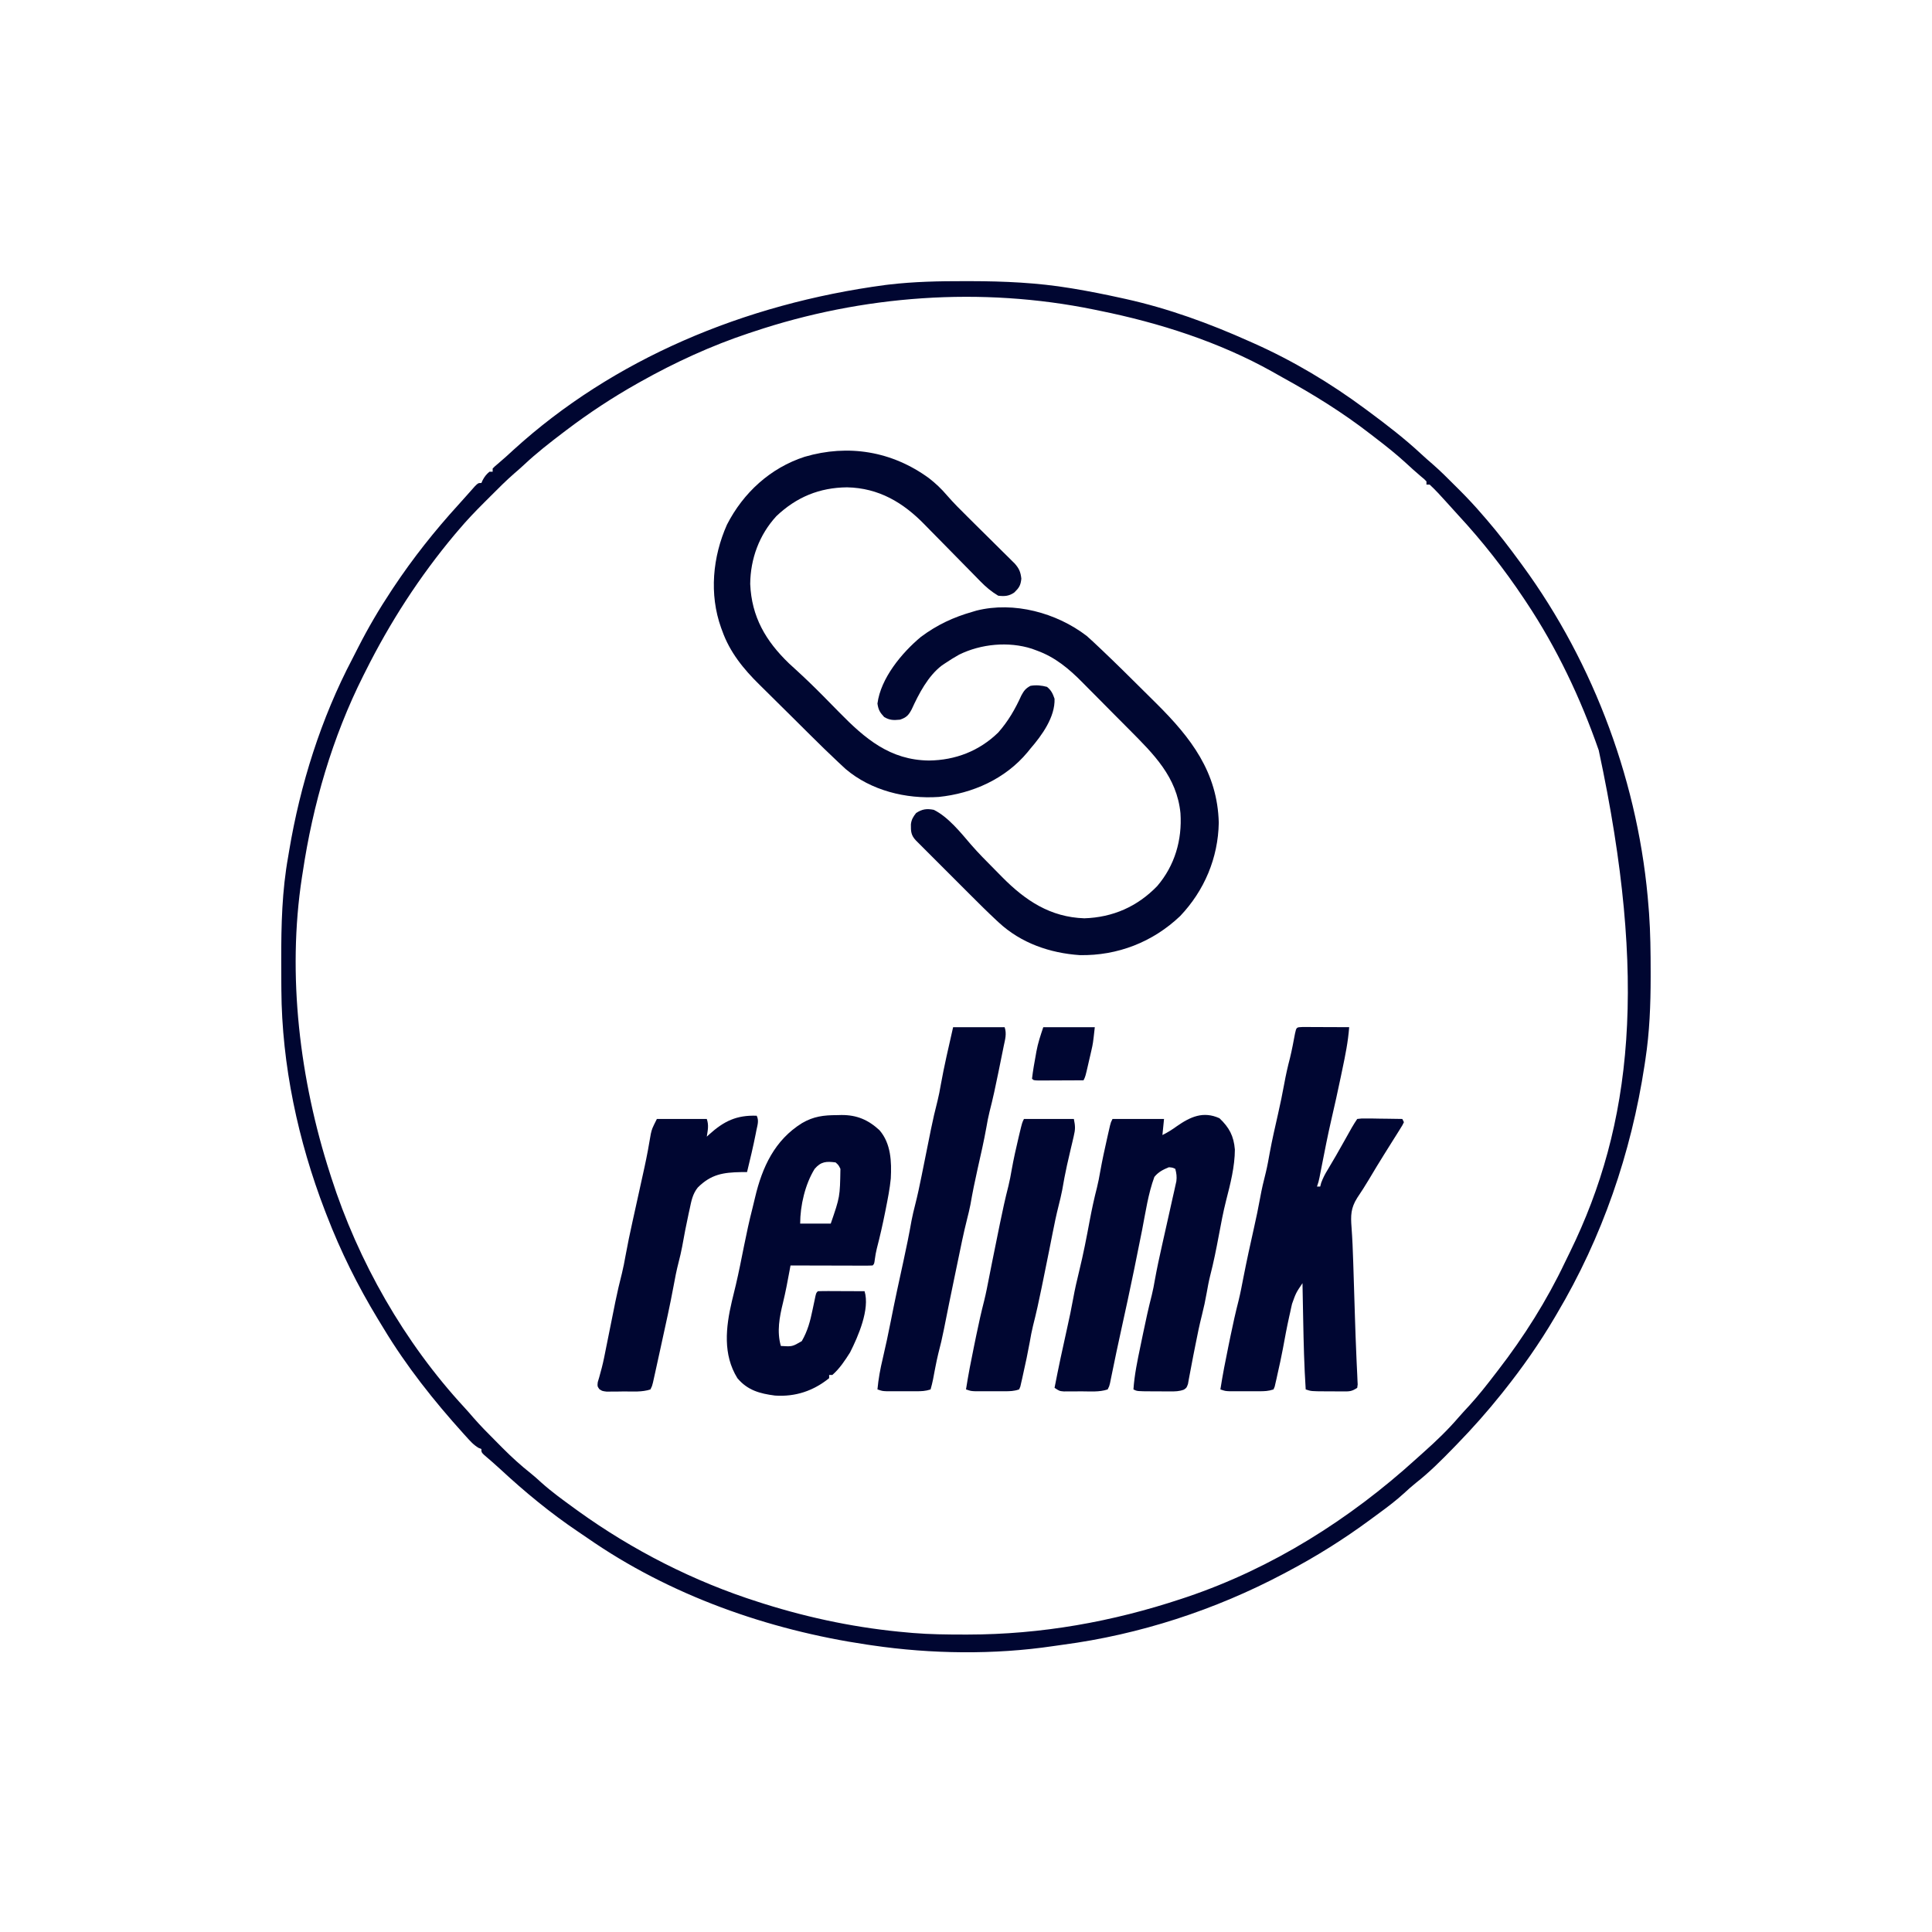 <?xml version="1.0" encoding="UTF-8"?>
<svg version="1.1" xmlns="http://www.w3.org/2000/svg" width="1200" height="1200">
<path d="M0 0 C1.273 0.001 2.546 0.001 3.858 0.002 C24.792 0.043 45.277 0.953 65.938 4.375 C66.612 4.486 67.286 4.598 67.981 4.712 C77.691 6.334 87.323 8.255 96.938 10.375 C97.988 10.604 99.038 10.833 100.12 11.069 C126.698 16.981 152.129 26.256 176.938 37.375 C178.132 37.904 178.132 37.904 179.351 38.444 C204 49.408 227.283 63.317 248.938 79.375 C249.594 79.86 250.25 80.345 250.926 80.845 C262.346 89.299 273.483 97.872 283.883 107.566 C286.102 109.631 288.376 111.619 290.676 113.594 C295.67 117.946 300.328 122.619 305 127.312 C305.859 128.168 306.718 129.023 307.604 129.904 C312.59 134.899 317.363 140.001 321.938 145.375 C322.826 146.396 323.716 147.417 324.605 148.438 C331.78 156.802 338.444 165.474 344.938 174.375 C345.682 175.388 345.682 175.388 346.442 176.422 C391.442 237.848 419.272 313.452 424.938 389.375 C425.023 390.451 425.108 391.528 425.196 392.637 C426.067 404.773 426.181 416.898 426.188 429.062 C426.189 430.687 426.189 430.687 426.19 432.345 C426.173 449.558 425.529 466.333 422.938 483.375 C422.761 484.564 422.584 485.752 422.401 486.977 C414.081 541.581 396.169 593.84 367.938 641.375 C367.461 642.186 366.984 642.998 366.493 643.834 C357.091 659.801 346.49 674.891 334.938 689.375 C334.425 690.019 333.912 690.663 333.384 691.327 C324.723 702.157 315.6 712.43 305.938 722.375 C305.231 723.103 304.525 723.831 303.797 724.582 C296.313 732.266 288.861 739.785 280.406 746.406 C277.829 748.461 275.42 750.638 273 752.875 C268.142 757.284 263.029 761.22 257.723 765.074 C255.754 766.509 253.797 767.959 251.84 769.41 C235.633 781.351 218.732 791.966 200.938 801.375 C200.017 801.866 199.097 802.357 198.148 802.862 C155.583 825.394 108.755 840.647 60.975 846.969 C58.962 847.238 56.951 847.523 54.943 847.824 C18.582 853.221 -20.711 852.722 -57.062 847.375 C-58.252 847.203 -59.442 847.032 -60.668 846.855 C-122.047 837.731 -183.103 816.244 -234.265 780.62 C-236.178 779.295 -238.107 777.996 -240.039 776.699 C-257.203 765.135 -273.092 752.036 -288.25 737.961 C-291.607 734.875 -295.046 731.892 -298.516 728.934 C-300.062 727.375 -300.062 727.375 -300.062 725.375 C-300.882 725.058 -300.882 725.058 -301.719 724.734 C-304.904 722.887 -307.131 720.338 -309.562 717.625 C-310.346 716.762 -310.346 716.762 -311.146 715.881 C-329.559 695.489 -346.698 673.917 -360.878 650.342 C-362.045 648.404 -363.227 646.475 -364.41 644.547 C-376.827 624.09 -387.461 602.701 -396.062 580.375 C-396.447 579.384 -396.832 578.392 -397.229 577.371 C-413.92 533.968 -424.013 486.864 -424.301 440.266 C-424.311 438.952 -424.32 437.638 -424.33 436.285 C-424.358 432.065 -424.369 427.845 -424.375 423.625 C-424.376 422.907 -424.378 422.19 -424.379 421.45 C-424.409 399.826 -423.912 378.724 -420.062 357.375 C-419.875 356.254 -419.688 355.132 -419.495 353.977 C-412.576 312.583 -399.691 271.636 -380.139 234.438 C-378.921 232.104 -377.734 229.756 -376.547 227.406 C-370.371 215.278 -363.58 203.718 -356.062 192.375 C-355.604 191.681 -355.145 190.986 -354.672 190.271 C-342.581 172.076 -329.045 155.018 -314.336 138.875 C-312.66 137.032 -311.001 135.179 -309.352 133.312 C-308.443 132.292 -307.534 131.271 -306.625 130.25 C-305.801 129.319 -304.978 128.389 -304.129 127.43 C-302.062 125.375 -302.062 125.375 -300.062 125.375 C-299.66 124.478 -299.66 124.478 -299.25 123.562 C-298.063 121.377 -296.967 119.962 -295.062 118.375 C-294.402 118.375 -293.743 118.375 -293.062 118.375 C-293.062 117.715 -293.062 117.055 -293.062 116.375 C-291.699 115 -291.699 115 -289.75 113.375 C-286.399 110.535 -283.153 107.617 -279.938 104.625 C-218.519 48.767 -137.419 14.142 -49.062 2.375 C-48.36 2.291 -47.658 2.208 -46.935 2.121 C-31.293 0.284 -15.738 -0.025 0 0 Z M-131.062 31.375 C-132.032 31.694 -133.001 32.013 -134 32.342 C-157.165 40.046 -179.791 50.426 -201.062 62.375 C-201.772 62.773 -202.482 63.17 -203.213 63.58 C-218.442 72.174 -233.126 81.812 -247.062 92.375 C-247.733 92.883 -248.403 93.391 -249.094 93.914 C-257.511 100.314 -265.802 106.744 -273.508 113.996 C-275.519 115.869 -277.558 117.66 -279.645 119.445 C-284.685 123.838 -289.393 128.556 -294.108 133.29 C-295.622 134.81 -297.142 136.324 -298.662 137.838 C-304.005 143.177 -309.193 148.596 -314.062 154.375 C-314.894 155.348 -315.725 156.321 -316.582 157.324 C-338.483 183.478 -356.825 211.862 -372.062 242.375 C-372.502 243.246 -372.941 244.117 -373.394 245.014 C-392.656 283.37 -404.74 324.995 -411.062 367.375 C-411.289 368.803 -411.289 368.803 -411.52 370.26 C-420.855 431.035 -412.831 496.217 -394.062 554.375 C-393.82 555.14 -393.577 555.904 -393.327 556.692 C-376.578 608.935 -347.922 659.231 -310.652 699.539 C-308.711 701.665 -306.829 703.812 -304.957 705.996 C-300.617 710.97 -295.978 715.645 -291.312 720.311 C-289.824 721.801 -288.343 723.3 -286.863 724.799 C-281.321 730.373 -275.635 735.549 -269.465 740.44 C-267.183 742.278 -265.022 744.195 -262.875 746.188 C-256.32 752.066 -249.183 757.21 -242.062 762.375 C-241.44 762.827 -240.818 763.28 -240.177 763.746 C-206.248 788.217 -167.939 807.726 -128.062 820.375 C-126.975 820.723 -125.888 821.07 -124.767 821.429 C-95.543 830.651 -65.619 836.771 -35.062 839.375 C-34.033 839.468 -33.004 839.561 -31.944 839.656 C-21.55 840.508 -11.172 840.618 -0.75 840.625 C0.659 840.626 0.659 840.626 2.097 840.627 C47.574 840.576 91.79 832.725 134.938 818.375 C136.007 818.02 137.076 817.665 138.177 817.299 C191.231 799.361 239.263 769.044 280.574 731.52 C282.194 730.05 283.822 728.589 285.457 727.137 C293.11 720.33 300.409 713.3 307.074 705.516 C309.226 703.043 311.457 700.652 313.688 698.25 C319.47 691.899 324.721 685.193 329.938 678.375 C330.669 677.429 330.669 677.429 331.415 676.464 C347.469 655.682 361.703 633.126 372.975 609.39 C374.001 607.243 375.052 605.11 376.105 602.977 C414.684 524.166 424.613 434.328 393.938 291.375 C382.71 259.104 367.885 227.831 348.938 199.375 C348.475 198.678 348.012 197.982 347.536 197.264 C335.205 178.792 321.668 161.512 306.574 145.23 C304.063 142.511 301.59 139.762 299.125 137 C295.829 133.338 292.552 129.725 288.938 126.375 C288.277 126.375 287.618 126.375 286.938 126.375 C286.938 125.715 286.938 125.055 286.938 124.375 C285.524 122.906 285.524 122.906 283.625 121.375 C280.274 118.535 277.028 115.617 273.812 112.625 C268.043 107.371 262 102.545 255.804 97.805 C254.558 96.85 253.315 95.892 252.075 94.93 C234.848 81.566 216.545 70.258 197.451 59.763 C195.357 58.607 193.277 57.43 191.203 56.238 C158.155 37.736 120.916 25.856 83.938 18.375 C82.215 18.018 82.215 18.018 80.458 17.654 C10.403 3.333 -63.375 8.713 -131.062 31.375 Z " fill="#000631" transform="translate(599.062,174.625)"/>
<path d="M0 0 C1.349 0 2.698 0.006 4.047 0.016 C5.11 0.018 5.11 0.018 6.195 0.02 C8.467 0.026 10.739 0.038 13.011 0.051 C14.549 0.056 16.086 0.061 17.623 0.065 C21.398 0.076 25.174 0.093 28.949 0.114 C28.284 9.032 26.54 17.633 24.699 26.364 C24.38 27.896 24.061 29.428 23.742 30.96 C21.864 39.953 19.891 48.919 17.802 57.866 C15.625 67.3 13.774 76.802 11.916 86.304 C11.674 87.534 11.432 88.764 11.183 90.031 C10.969 91.133 10.755 92.234 10.534 93.368 C9.949 96.114 9.949 96.114 8.949 99.114 C9.609 99.114 10.269 99.114 10.949 99.114 C11.155 98.33 11.361 97.546 11.574 96.739 C12.729 93.693 13.921 91.377 15.613 88.633 C19.108 82.887 22.409 77.041 25.699 71.176 C26.839 69.145 27.979 67.116 29.121 65.086 C29.617 64.202 30.113 63.318 30.624 62.407 C31.666 60.603 32.793 58.847 33.949 57.114 C36.746 56.773 36.746 56.773 40.269 56.821 C41.526 56.83 42.783 56.84 44.078 56.85 C46.056 56.888 46.056 56.888 48.074 56.926 C49.414 56.941 50.754 56.955 52.094 56.967 C55.379 57.002 58.664 57.052 61.949 57.114 C62.279 57.774 62.609 58.434 62.949 59.114 C62.086 60.934 62.086 60.934 60.636 63.239 C60.08 64.134 59.523 65.03 58.949 65.953 C58.289 66.996 57.629 68.039 56.949 69.114 C55.766 71 54.585 72.887 53.405 74.774 C52.551 76.138 51.697 77.502 50.841 78.865 C47.539 84.135 44.319 89.45 41.151 94.802 C38.861 98.654 36.444 102.389 33.949 106.114 C29.932 112.464 29.844 117.127 30.418 124.493 C30.936 131.572 31.233 138.641 31.449 145.735 C31.51 147.613 31.51 147.613 31.572 149.529 C31.7 153.536 31.825 157.544 31.949 161.551 C32.098 166.35 32.247 171.148 32.397 175.947 C32.44 177.295 32.481 178.644 32.523 179.993 C32.771 187.978 33.051 195.96 33.406 203.942 C33.468 205.415 33.53 206.888 33.592 208.362 C33.702 210.912 33.823 213.462 33.959 216.012 C34.003 217.091 34.048 218.17 34.094 219.281 C34.138 220.182 34.183 221.082 34.229 222.009 C34.137 222.703 34.044 223.398 33.949 224.114 C30.486 226.422 29.153 226.36 25.074 226.344 C23.924 226.342 22.774 226.34 21.59 226.338 C20.388 226.326 19.187 226.314 17.949 226.301 C16.748 226.3 15.546 226.3 14.308 226.299 C5.37 226.254 5.37 226.254 1.949 225.114 C1.013 210.744 0.651 196.385 0.386 181.989 C0.343 179.758 0.3 177.528 0.256 175.297 C0.15 169.903 0.048 164.508 -0.051 159.114 C-4.104 165.14 -4.104 165.14 -6.528 171.926 C-6.722 172.765 -6.916 173.604 -7.115 174.469 C-7.3 175.342 -7.485 176.214 -7.676 177.114 C-7.884 178.038 -8.092 178.962 -8.307 179.914 C-9.78 186.548 -11.024 193.213 -12.239 199.899 C-13.225 205.142 -14.369 210.348 -15.551 215.551 C-15.753 216.482 -15.955 217.414 -16.162 218.373 C-16.463 219.666 -16.463 219.666 -16.77 220.985 C-16.944 221.757 -17.119 222.53 -17.299 223.326 C-17.547 223.916 -17.795 224.506 -18.051 225.114 C-21.31 226.2 -23.716 226.243 -27.145 226.246 C-28.34 226.248 -29.535 226.249 -30.766 226.25 C-32.015 226.246 -33.264 226.243 -34.551 226.239 C-35.8 226.242 -37.049 226.246 -38.336 226.25 C-40.129 226.248 -40.129 226.248 -41.957 226.246 C-43.602 226.245 -43.602 226.245 -45.28 226.243 C-48.051 226.114 -48.051 226.114 -51.051 225.114 C-49.648 216.133 -47.917 207.239 -46.074 198.341 C-45.614 196.117 -45.16 193.893 -44.705 191.668 C-43.205 184.367 -41.589 177.125 -39.737 169.903 C-38.569 165.153 -37.663 160.354 -36.739 155.551 C-34.71 145.195 -32.471 134.897 -30.148 124.603 C-28.774 118.478 -27.474 112.355 -26.364 106.176 C-25.391 100.769 -24.169 95.495 -22.789 90.18 C-21.826 86.177 -21.113 82.142 -20.387 78.09 C-18.907 70.03 -17.052 62.053 -15.25 54.06 C-13.842 47.783 -12.499 41.509 -11.364 35.176 C-10.393 29.783 -9.196 24.514 -7.809 19.215 C-6.585 14.204 -5.655 9.139 -4.699 4.071 C-3.838 0.143 -3.838 0.143 0 0 Z M7.949 99.114 C8.949 103.114 8.949 103.114 8.949 103.114 Z " fill="#000632" transform="translate(809.051,637.886)"/>
<path d="M0 0 C2.574 2.259 5.06 4.606 7.543 6.965 C8.277 7.66 9.011 8.354 9.768 9.07 C18.364 17.243 26.799 25.578 35.195 33.955 C37.886 36.636 40.588 39.306 43.289 41.977 C64.705 63.259 81.189 84.542 82 116 C81.617 137.881 73.055 158.16 58 174 C41.01 190.149 19.153 198.664 -4.293 198.25 C-22.887 196.996 -40.844 190.784 -54.657 177.963 C-55.174 177.484 -55.691 177.004 -56.223 176.511 C-61.738 171.364 -67.091 166.055 -72.418 160.715 C-73.452 159.681 -74.486 158.648 -75.521 157.615 C-77.659 155.478 -79.796 153.339 -81.931 151.199 C-84.669 148.456 -87.412 145.716 -90.155 142.978 C-92.279 140.859 -94.4 138.737 -96.52 136.614 C-97.531 135.602 -98.544 134.59 -99.557 133.579 C-100.961 132.178 -102.362 130.772 -103.762 129.367 C-104.559 128.57 -105.356 127.772 -106.176 126.951 C-109.162 123.757 -109.278 121.385 -109.223 117.035 C-108.901 114.099 -107.819 112.291 -106 110 C-102.255 107.503 -99.333 107.154 -95 108 C-86.109 112.362 -78.269 122.159 -71.895 129.602 C-67.291 134.904 -62.349 139.873 -57.395 144.845 C-55.76 146.49 -54.136 148.145 -52.512 149.801 C-38.096 164.363 -22.672 174.659 -1.5 175.375 C16.274 174.799 31.433 168.089 43.75 155.375 C54.688 142.594 59.303 126.713 58.207 110.082 C55.961 87.492 41.607 73.468 26.352 58.113 C25.811 57.569 25.27 57.024 24.713 56.463 C21.857 53.586 18.998 50.712 16.136 47.841 C13.21 44.904 10.297 41.956 7.386 39.006 C5.116 36.709 2.836 34.421 0.554 32.136 C-0.523 31.054 -1.597 29.968 -2.667 28.879 C-10.957 20.453 -19.609 13.199 -30.875 9.125 C-31.924 8.736 -32.974 8.346 -34.055 7.945 C-48.593 3.279 -65.702 4.931 -79.277 11.613 C-82.285 13.29 -85.148 15.07 -88 17 C-88.655 17.438 -89.31 17.877 -89.984 18.328 C-98.627 24.909 -104.282 35.879 -108.711 45.539 C-110.647 49.235 -112.026 50.675 -116 52 C-120.019 52.372 -122.283 52.414 -125.812 50.375 C-128.496 47.462 -129.416 45.943 -130 42 C-127.968 26.265 -114.905 10.51 -103.062 0.625 C-93.039 -6.861 -82.934 -11.598 -71 -15 C-70.172 -15.248 -69.345 -15.495 -68.492 -15.75 C-45.229 -21.586 -18.721 -14.374 0 0 Z " fill="#000731" transform="translate(675,395)"/>
<path d="M0 0 C6.069 5.773 8.859 10.982 9.562 19.438 C9.545 29.923 6.758 40.862 4.148 50.977 C2.307 58.237 0.936 65.578 -0.438 72.938 C-1.997 81.291 -3.655 89.578 -5.781 97.811 C-6.662 101.335 -7.311 104.859 -7.938 108.438 C-8.749 113.075 -9.71 117.602 -10.875 122.164 C-12.446 128.343 -13.72 134.556 -14.938 140.812 C-15.374 142.999 -15.81 145.185 -16.246 147.371 C-16.954 150.942 -17.64 154.515 -18.285 158.098 C-18.521 159.344 -18.757 160.591 -19 161.875 C-19.187 162.926 -19.374 163.976 -19.566 165.059 C-20.438 167.438 -20.438 167.438 -22.103 168.572 C-25.066 169.671 -27.504 169.68 -30.664 169.668 C-31.86 169.666 -33.057 169.664 -34.289 169.662 C-35.534 169.65 -36.78 169.638 -38.062 169.625 C-39.315 169.624 -40.568 169.624 -41.859 169.623 C-51.157 169.578 -51.157 169.578 -53.438 168.438 C-52.819 159.349 -50.968 150.579 -49.109 141.68 C-48.565 139.077 -48.03 136.472 -47.496 133.867 C-45.836 125.817 -44.091 117.815 -42.041 109.854 C-41.257 106.716 -40.673 103.562 -40.125 100.375 C-38.82 93.101 -37.242 85.898 -35.625 78.688 C-35.244 76.983 -35.244 76.983 -34.856 75.243 C-33.762 70.348 -32.667 65.454 -31.562 60.562 C-30.696 56.731 -29.848 52.897 -29 49.062 C-28.593 47.28 -28.593 47.28 -28.178 45.462 C-27.935 44.353 -27.692 43.244 -27.441 42.102 C-27.114 40.639 -27.114 40.639 -26.78 39.147 C-26.42 36.297 -26.713 34.201 -27.438 31.438 C-29.139 30.633 -29.139 30.633 -31.438 30.438 C-35.055 31.914 -37.973 33.389 -40.438 36.438 C-44.288 46.896 -45.894 58.365 -48.027 69.266 C-49.578 77.186 -51.187 85.094 -52.812 93 C-52.959 93.715 -53.106 94.431 -53.258 95.168 C-55.722 107.145 -58.302 119.094 -60.939 131.034 C-63.018 140.459 -65.016 149.898 -66.928 159.358 C-67.114 160.268 -67.3 161.179 -67.492 162.117 C-67.652 162.909 -67.812 163.7 -67.976 164.515 C-68.438 166.438 -68.438 166.438 -69.438 168.438 C-74.733 170.203 -80.396 169.622 -85.938 169.625 C-87.187 169.637 -88.436 169.649 -89.723 169.662 C-90.918 169.664 -92.113 169.666 -93.344 169.668 C-94.44 169.672 -95.536 169.676 -96.666 169.68 C-99.438 169.438 -99.438 169.438 -102.438 167.438 C-100.02 154.965 -97.372 142.559 -94.582 130.164 C-93.235 124.145 -91.963 118.134 -90.875 112.062 C-89.834 106.269 -88.533 100.586 -87.125 94.875 C-84.565 84.471 -82.543 73.978 -80.581 63.449 C-79.29 56.58 -77.835 49.808 -76.089 43.04 C-75.262 39.737 -74.643 36.417 -74.062 33.062 C-72.829 26.187 -71.356 19.375 -69.812 12.562 C-69.594 11.593 -69.376 10.623 -69.151 9.624 C-68.84 8.267 -68.84 8.267 -68.523 6.883 C-68.338 6.073 -68.153 5.264 -67.962 4.43 C-67.438 2.438 -67.438 2.438 -66.438 0.438 C-55.877 0.438 -45.318 0.438 -34.438 0.438 C-34.767 3.737 -35.097 7.037 -35.438 10.438 C-32.153 8.795 -29.512 7.136 -26.562 5 C-18.138 -0.877 -10.117 -4.599 0 0 Z " fill="#000631" transform="translate(757.438,694.562)"/>
<path d="M0 0 C4.126 3.211 7.772 6.645 11.149 10.636 C15.328 15.454 19.824 19.914 24.363 24.391 C26.154 26.169 27.945 27.948 29.736 29.727 C32.537 32.502 35.339 35.276 38.144 38.048 C40.867 40.741 43.584 43.44 46.301 46.141 C47.565 47.384 47.565 47.384 48.854 48.653 C50.021 49.815 50.021 49.815 51.212 51.001 C52.24 52.017 52.24 52.017 53.288 53.054 C56.015 56.153 56.926 58.322 57.375 62.438 C56.934 66.628 55.989 68.094 53 71 C49.731 73.289 46.93 73.472 43 73 C38.761 70.473 35.375 67.603 31.935 64.083 C31.468 63.608 31 63.132 30.518 62.642 C29.511 61.618 28.506 60.591 27.503 59.562 C25.905 57.923 24.298 56.293 22.69 54.665 C18.119 50.037 13.558 45.399 9.013 40.746 C6.223 37.89 3.42 35.048 0.609 32.212 C-0.449 31.141 -1.501 30.065 -2.549 28.983 C-15.929 15.18 -31.099 6.099 -50.875 5.688 C-67.986 5.855 -82.228 11.699 -94.75 23.559 C-105.409 35.124 -110.899 50.09 -111.031 65.699 C-110.191 86.14 -101.4 101.098 -87 115 C-85.58 116.305 -84.159 117.609 -82.734 118.909 C-77.046 124.097 -71.525 129.411 -66.117 134.891 C-65.444 135.572 -64.77 136.253 -64.077 136.955 C-61.308 139.76 -58.543 142.567 -55.788 145.384 C-39.726 161.781 -24.192 175.124 0 175.375 C16.383 175.186 31.196 169.493 43 158 C49.227 150.953 53.556 143.436 57.395 134.934 C59.017 131.969 60.059 130.602 63 129 C66.495 128.365 69.898 128.702 73.312 129.625 C75.966 131.787 76.866 133.778 78 137 C78.406 148.368 70.119 159.782 63 168 C62.407 168.736 61.814 169.472 61.203 170.23 C47.417 186.78 27.191 195.825 6 198 C-14.298 199.369 -36.025 194.039 -51.752 180.659 C-52.68 179.797 -53.609 178.934 -54.566 178.046 C-55.08 177.569 -55.594 177.091 -56.124 176.6 C-62.154 170.974 -68.031 165.192 -73.887 159.387 C-74.764 158.518 -74.764 158.518 -75.658 157.631 C-78.745 154.571 -81.828 151.507 -84.909 148.441 C-87.427 145.937 -89.951 143.441 -92.482 140.95 C-95.58 137.902 -98.666 134.84 -101.743 131.77 C-102.901 130.619 -104.063 129.472 -105.229 128.33 C-115.172 118.583 -123.747 108.057 -128.438 94.75 C-128.666 94.134 -128.895 93.518 -129.131 92.883 C-136.582 72.01 -134.366 48.885 -125.469 28.867 C-115.323 9.061 -98.543 -6.366 -77.211 -13.285 C-50.09 -21.25 -22.913 -16.736 0 0 Z " fill="#000731" transform="translate(577,297)"/>
<path d="M0 0 C1.42 -0.037 1.42 -0.037 2.869 -0.074 C12.395 -0.114 19.486 2.918 26.461 9.379 C33.624 17.66 34.012 28.941 33.475 39.372 C32.869 45.709 31.61 51.948 30.375 58.188 C30.179 59.178 30.179 59.178 29.979 60.189 C28.457 67.806 26.756 75.359 24.793 82.875 C24.252 85.108 23.859 87.286 23.562 89.562 C23.188 92.375 23.188 92.375 22.188 93.375 C20.591 93.468 18.991 93.492 17.392 93.489 C16.371 93.488 15.35 93.488 14.298 93.488 C13.188 93.483 12.078 93.478 10.934 93.473 C9.803 93.471 8.672 93.47 7.508 93.468 C3.88 93.463 0.253 93.45 -3.375 93.438 C-5.827 93.432 -8.28 93.428 -10.732 93.424 C-16.759 93.413 -22.786 93.396 -28.812 93.375 C-29.004 94.423 -29.195 95.47 -29.392 96.55 C-30.627 103.261 -31.877 109.944 -33.499 116.574 C-35.666 125.45 -37.386 134.379 -34.812 143.375 C-27.75 143.826 -27.75 143.826 -21.812 140.375 C-18.181 134.098 -16.574 128.006 -15.125 120.938 C-14.707 118.959 -14.287 116.981 -13.863 115.004 C-13.685 114.138 -13.506 113.273 -13.322 112.381 C-12.812 110.375 -12.812 110.375 -11.812 109.375 C-9.667 109.287 -7.518 109.268 -5.371 109.277 C-4.066 109.281 -2.761 109.284 -1.416 109.287 C-0.027 109.295 1.361 109.304 2.75 109.312 C4.143 109.318 5.535 109.322 6.928 109.326 C10.348 109.338 13.768 109.354 17.188 109.375 C20.594 120.502 13.206 137.451 8.188 147.375 C5.048 152.355 1.669 157.487 -2.812 161.375 C-3.473 161.375 -4.133 161.375 -4.812 161.375 C-4.812 162.035 -4.812 162.695 -4.812 163.375 C-14.602 171.29 -25.783 175.045 -38.438 174.188 C-47.88 172.978 -55.508 170.912 -61.812 163.375 C-70.889 148.7 -69.042 131.89 -65.25 115.688 C-64.414 112.204 -63.569 108.724 -62.72 105.244 C-60.855 97.293 -59.299 89.274 -57.689 81.268 C-56.116 73.461 -54.463 65.698 -52.48 57.982 C-51.896 55.702 -51.347 53.419 -50.82 51.125 C-46.398 32.339 -38.649 15.495 -21.625 4.938 C-14.437 0.754 -8.174 0.011 0 0 Z M-13.812 33.375 C-19.728 42.883 -22.812 56.19 -22.812 67.375 C-16.543 67.375 -10.273 67.375 -3.812 67.375 C1.899 50.766 1.899 50.766 2.188 33.375 C1.025 31.024 1.025 31.024 -0.812 29.375 C-6.559 28.633 -9.867 28.789 -13.812 33.375 Z " fill="#000631" transform="translate(519.812,692.625)"/>
<path d="M0 0 C10.56 0 21.12 0 32 0 C33.372 4.116 32.312 7.487 31.453 11.621 C31.281 12.476 31.109 13.331 30.932 14.212 C30.566 16.028 30.196 17.843 29.822 19.657 C29.259 22.394 28.707 25.133 28.156 27.873 C26.478 36.171 24.719 44.419 22.599 52.617 C21.813 55.743 21.234 58.886 20.688 62.062 C19.131 70.786 17.148 79.41 15.199 88.053 C13.543 95.438 12.021 102.819 10.738 110.277 C10.154 113.221 9.479 116.071 8.727 118.973 C6.43 128.021 4.61 137.175 2.721 146.314 C2.07 149.465 1.415 152.616 0.76 155.766 C-1.442 166.369 -3.618 176.976 -5.704 187.603 C-6.712 192.707 -7.885 197.743 -9.219 202.773 C-9.875 205.483 -10.44 208.178 -10.969 210.914 C-11.225 212.217 -11.225 212.217 -11.486 213.547 C-11.824 215.285 -12.152 217.025 -12.467 218.768 C-12.879 220.867 -13.428 222.938 -14 225 C-17.259 226.086 -19.665 226.129 -23.094 226.133 C-24.289 226.134 -25.484 226.135 -26.715 226.137 C-27.964 226.133 -29.213 226.129 -30.5 226.125 C-31.749 226.129 -32.998 226.133 -34.285 226.137 C-36.078 226.135 -36.078 226.135 -37.906 226.133 C-39.551 226.131 -39.551 226.131 -41.229 226.129 C-44 226 -44 226 -47 225 C-46.397 218.497 -45.274 212.344 -43.75 206 C-41.92 198.17 -40.23 190.329 -38.688 182.438 C-36.254 170.017 -33.571 157.654 -30.854 145.293 C-29.016 136.899 -27.305 128.504 -25.813 120.041 C-25.189 116.739 -24.387 113.497 -23.558 110.24 C-22.067 104.368 -20.809 98.471 -19.625 92.531 C-19.414 91.489 -19.204 90.447 -18.987 89.373 C-18.322 86.083 -17.661 82.791 -17 79.5 C-16.128 75.156 -15.253 70.812 -14.375 66.469 C-14.181 65.497 -13.987 64.524 -13.788 63.523 C-12.57 57.497 -11.174 51.539 -9.645 45.585 C-8.848 42.39 -8.245 39.183 -7.688 35.938 C-5.537 23.876 -2.689 11.95 0 0 Z " fill="#000631" transform="translate(592,638)"/>
<path d="M0 0 C1.524 3.048 0.455 5.846 -0.188 9.062 C-0.323 9.761 -0.458 10.46 -0.597 11.18 C-2.175 19.171 -4.071 27.088 -6 35 C-7.775 35.004 -7.775 35.004 -9.586 35.008 C-20.832 35.211 -28.348 36.365 -36.598 44.59 C-39.79 48.553 -40.607 52.981 -41.625 57.875 C-41.832 58.802 -42.038 59.729 -42.251 60.683 C-43.766 67.573 -45.076 74.498 -46.32 81.441 C-46.937 84.669 -47.672 87.821 -48.5 91 C-49.786 95.961 -50.757 100.935 -51.671 105.977 C-53.83 117.707 -56.458 129.348 -59 141 C-59.278 142.278 -59.557 143.557 -59.844 144.874 C-60.663 148.625 -61.487 152.375 -62.312 156.125 C-62.567 157.287 -62.821 158.449 -63.083 159.646 C-63.438 161.248 -63.438 161.248 -63.801 162.883 C-64.009 163.825 -64.217 164.768 -64.431 165.739 C-65 168 -65 168 -66 170 C-71.299 171.766 -76.954 171.227 -82.5 171.25 C-84.374 171.281 -84.374 171.281 -86.285 171.312 C-88.078 171.32 -88.078 171.32 -89.906 171.328 C-91.003 171.337 -92.099 171.347 -93.229 171.356 C-96 171 -96 171 -97.746 169.82 C-99 168 -99 168 -98.72 165.485 C-98.282 164.022 -98.282 164.022 -97.836 162.529 C-96.695 158.474 -95.623 154.46 -94.789 150.33 C-94.599 149.389 -94.408 148.447 -94.212 147.477 C-94.019 146.505 -93.825 145.533 -93.625 144.531 C-93.414 143.489 -93.204 142.447 -92.987 141.373 C-92.322 138.083 -91.661 134.791 -91 131.5 C-90.128 127.156 -89.253 122.812 -88.375 118.469 C-88.181 117.497 -87.987 116.524 -87.788 115.523 C-86.581 109.552 -85.178 103.656 -83.677 97.753 C-82.817 94.257 -82.15 90.768 -81.523 87.223 C-80.2 79.921 -78.676 72.675 -77.068 65.431 C-76.61 63.37 -76.156 61.308 -75.702 59.246 C-74.804 55.164 -73.902 51.082 -73 47 C-72.08 42.834 -71.163 38.668 -70.25 34.5 C-70.048 33.581 -69.846 32.662 -69.638 31.715 C-68.162 24.931 -66.899 18.127 -65.773 11.277 C-65 8 -65 8 -62 2 C-51.77 2 -41.54 2 -31 2 C-29.65 6.05 -30.379 8.792 -31 13 C-30.504 12.541 -30.007 12.082 -29.496 11.609 C-20.331 3.331 -12.48 -0.444 0 0 Z " fill="#000631" transform="translate(470,693)"/>
<path d="M0 0 C10.23 0 20.46 0 31 0 C31.939 4.695 31.941 6.397 30.891 10.832 C30.503 12.513 30.503 12.513 30.107 14.228 C29.824 15.411 29.541 16.594 29.25 17.812 C28.684 20.257 28.12 22.703 27.559 25.148 C27.286 26.329 27.014 27.509 26.734 28.726 C25.578 33.884 24.634 39.068 23.738 44.277 C23.105 47.472 22.362 50.592 21.559 53.746 C20.097 59.508 18.882 65.29 17.75 71.125 C17.321 73.298 16.891 75.472 16.461 77.645 C16.23 78.812 15.999 79.979 15.761 81.182 C14.472 87.65 13.157 94.113 11.833 100.574 C11.532 102.046 11.232 103.518 10.932 104.991 C9.335 112.853 7.627 120.663 5.634 128.437 C4.813 131.756 4.204 135.067 3.625 138.438 C2.411 145.14 1.01 151.795 -0.5 158.438 C-0.702 159.368 -0.903 160.299 -1.111 161.258 C-1.311 162.12 -1.512 162.982 -1.719 163.871 C-1.893 164.644 -2.068 165.417 -2.248 166.213 C-2.496 166.802 -2.744 167.392 -3 168 C-6.259 169.086 -8.665 169.129 -12.094 169.133 C-13.289 169.134 -14.484 169.135 -15.715 169.137 C-16.964 169.133 -18.213 169.129 -19.5 169.125 C-20.749 169.129 -21.998 169.133 -23.285 169.137 C-25.078 169.135 -25.078 169.135 -26.906 169.133 C-28.551 169.131 -28.551 169.131 -30.229 169.129 C-33 169 -33 169 -36 168 C-34.597 159.02 -32.866 150.125 -31.023 141.228 C-30.563 139.004 -30.109 136.779 -29.654 134.555 C-28.152 127.243 -26.535 119.991 -24.681 112.759 C-23.546 108.162 -22.652 103.522 -21.75 98.875 C-21.321 96.702 -20.891 94.528 -20.461 92.355 C-20.23 91.188 -19.999 90.021 -19.761 88.818 C-18.472 82.35 -17.157 75.887 -15.833 69.426 C-15.532 67.954 -15.232 66.482 -14.932 65.009 C-13.335 57.147 -11.627 49.337 -9.634 41.563 C-8.813 38.244 -8.204 34.933 -7.625 31.562 C-6.428 24.863 -4.95 18.245 -3.375 11.625 C-3.157 10.703 -2.938 9.781 -2.713 8.83 C-1.13 2.26 -1.13 2.26 0 0 Z " fill="#000631" transform="translate(636,695)"/>
<path d="M0 0 C10.56 0 21.12 0 32 0 C30.874 10.134 30.874 10.134 29.844 14.621 C29.517 16.053 29.517 16.053 29.184 17.514 C28.958 18.479 28.732 19.443 28.5 20.438 C28.274 21.429 28.049 22.421 27.816 23.443 C26.14 30.721 26.14 30.721 25 33 C20.603 33.025 16.207 33.043 11.81 33.055 C10.314 33.06 8.817 33.067 7.32 33.075 C5.173 33.088 3.026 33.093 0.879 33.098 C-1.061 33.106 -1.061 33.106 -3.041 33.114 C-6 33 -6 33 -7 32 C-6.428 27.009 -5.527 22.066 -4.625 17.125 C-4.512 16.469 -4.398 15.813 -4.281 15.137 C-3.301 9.786 -1.763 5.29 0 0 Z " fill="#000632" transform="translate(648,638)"/>
</svg>
